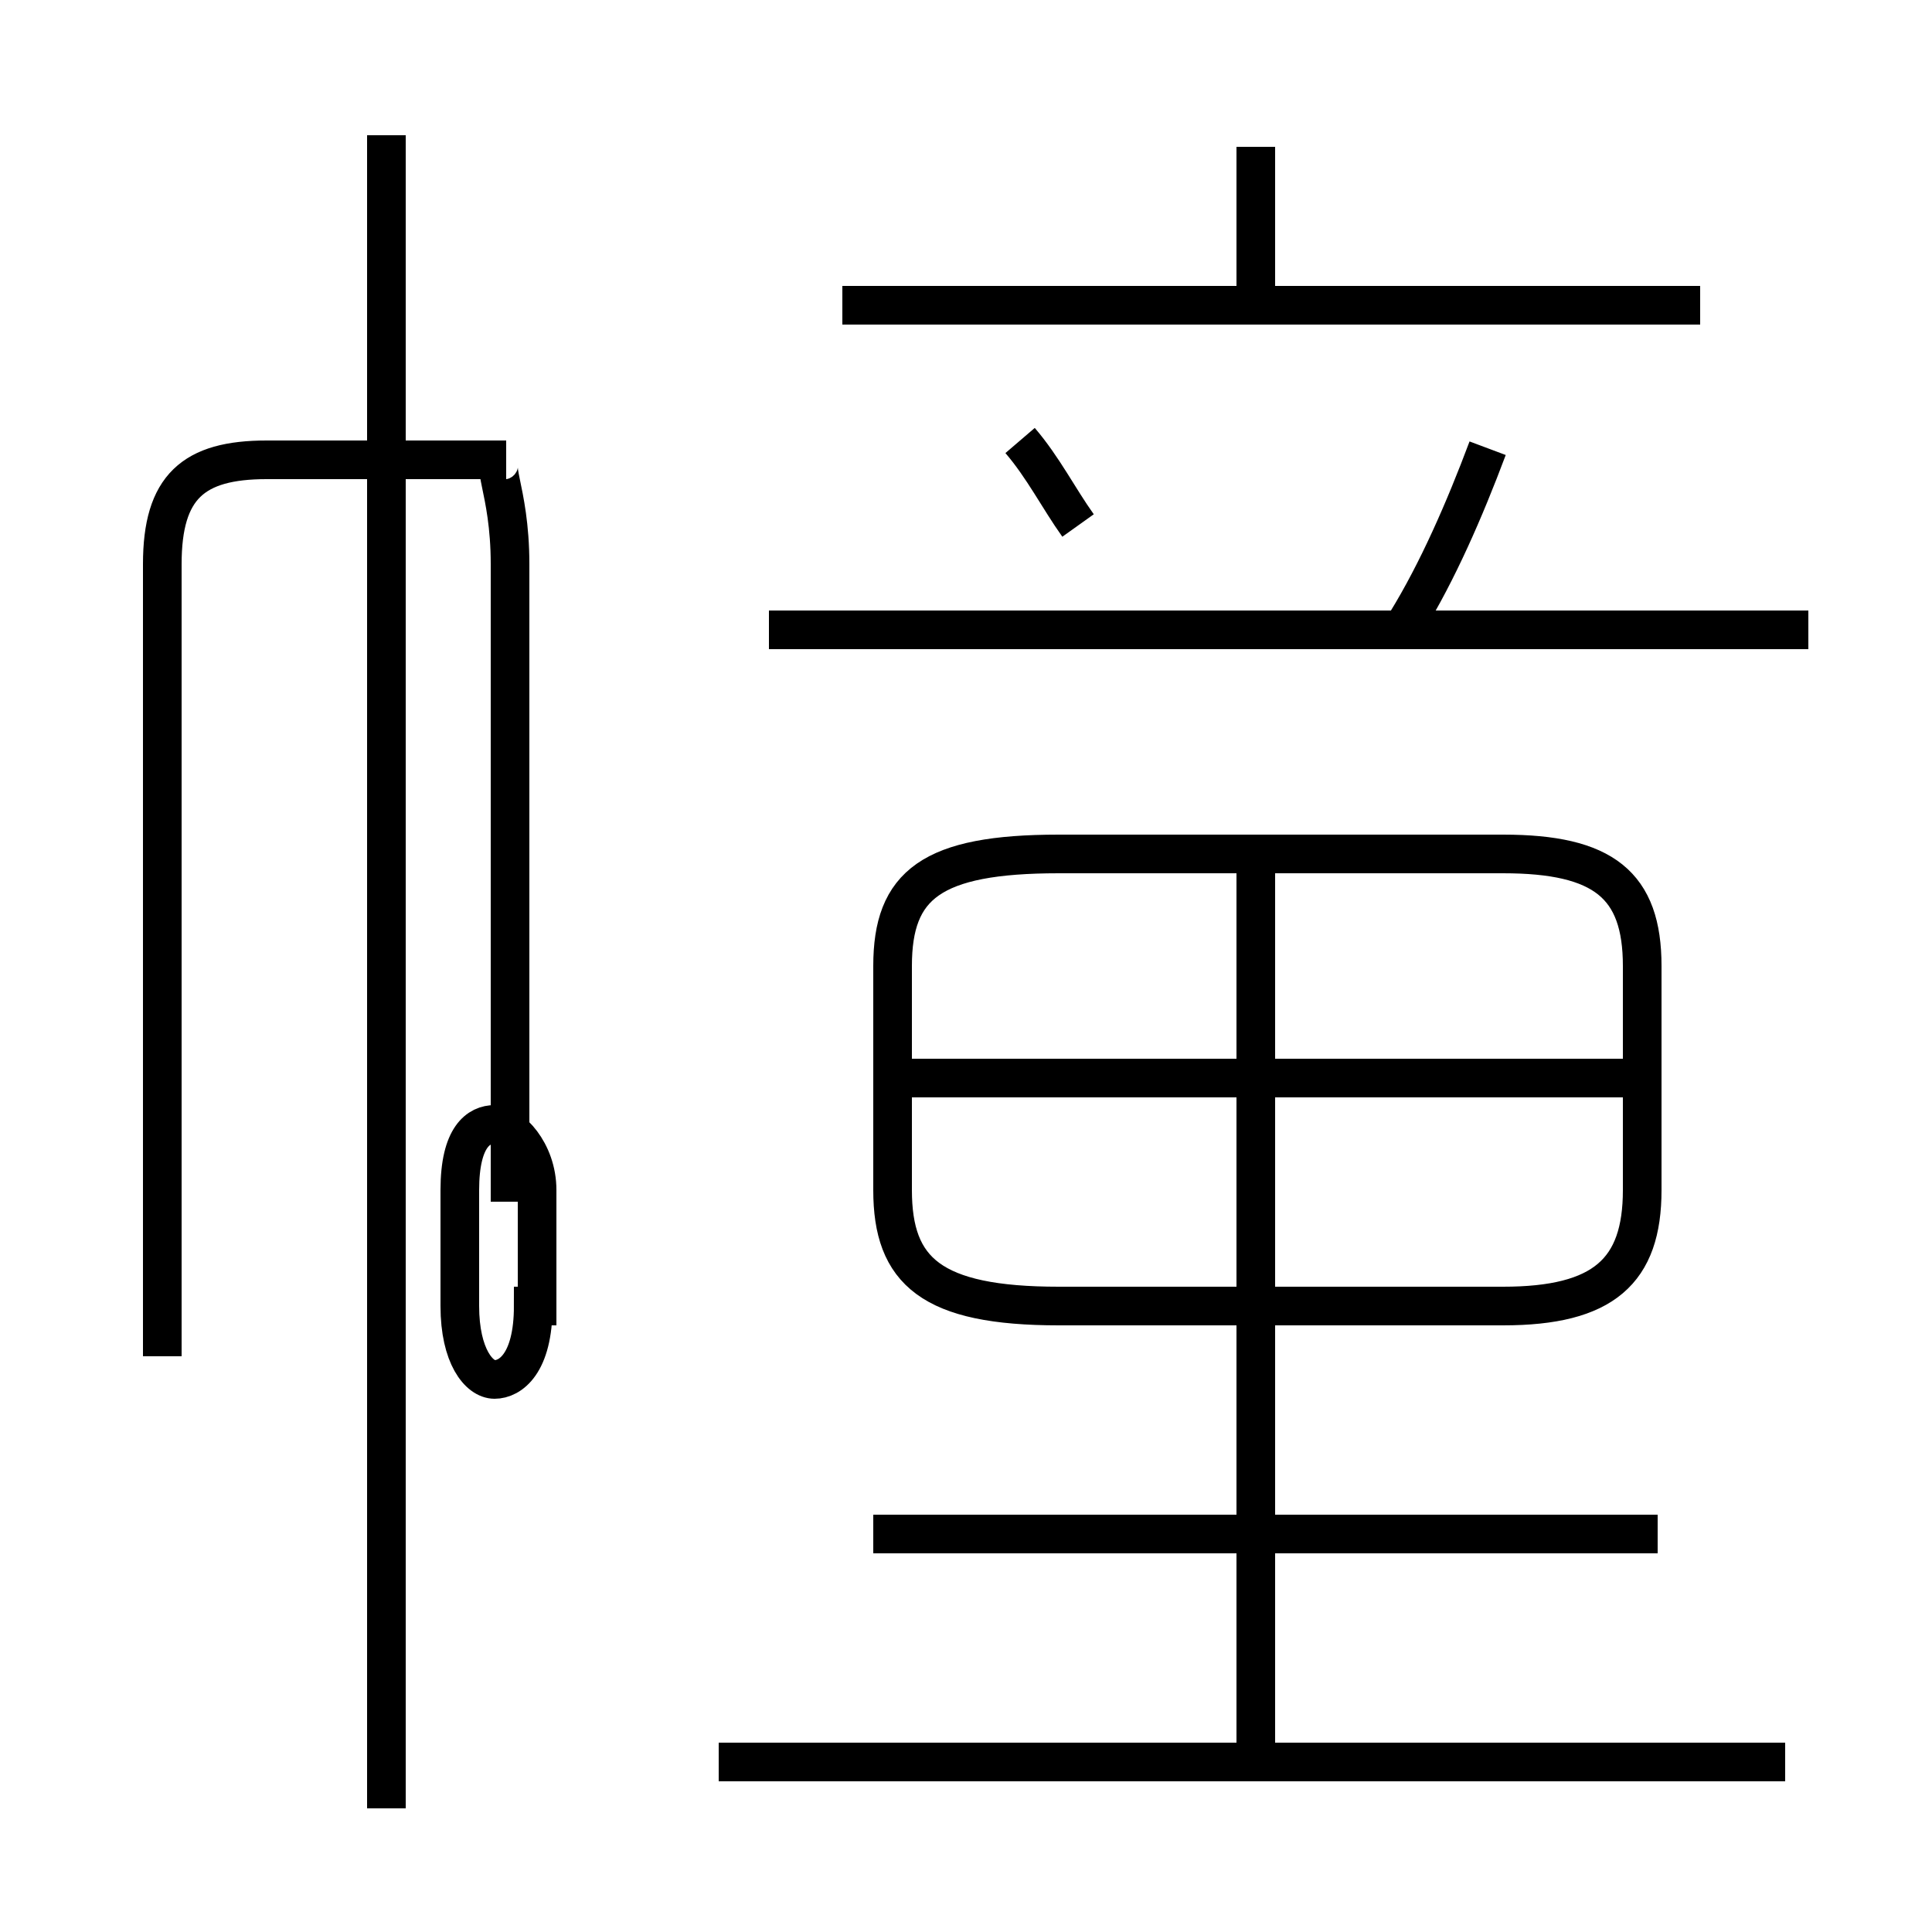 <?xml version='1.0' encoding='utf8'?>
<svg viewBox="0.0 -6.0 50.0 50.0" version="1.1" xmlns="http://www.w3.org/2000/svg">
<rect x="0.0" y="-6.0" width="50.0" height="50.0" fill="#808080" stroke="none"/>
<rect x="-1000" y="-1000" width="2000" height="2000" stroke="white" fill="white"/>
<g style="fill:white;stroke:#000000;  stroke-width:1">
<path d="M 13.2 -12.9 L 13.2 -29.4 C 13.2 -31.4 12.6 -32.1 13.1 -32.1 L 6.9 -32.1 C 5.0 -32.1 4.2 -31.4 4.2 -29.4 L 4.2 -8.9 M 10.0 2.8 L 10.0 -40.5 M 46.2 1.6 L 18.6 1.6 M 13.9 -10.2 L 13.9 -13.2 C 13.9 -14.2 13.2 -14.9 12.8 -14.9 C 12.4 -14.9 11.9 -14.6 11.9 -13.2 L 11.9 -10.2 C 11.9 -8.9 12.4 -8.3 12.8 -8.3 C 13.2 -8.3 13.8 -8.7 13.8 -10.2 Z M 42.9 -4.3 L 22.6 -4.3 M 32.5 1.4 L 32.5 -21.4 M 27.4 -10.2 L 38.9 -10.2 C 41.5 -10.2 42.5 -11.1 42.5 -13.2 L 42.5 -19.0 C 42.5 -21.1 41.5 -21.9 38.9 -21.9 L 27.4 -21.9 C 24.1 -21.9 23.1 -21.1 23.1 -19.0 L 23.1 -13.2 C 23.1 -11.1 24.1 -10.2 27.4 -10.2 Z M 42.0 -16.1 L 23.1 -16.1 M 46.8 -27.7 L 19.9 -27.7 M 27.9 -30.4 C 27.4 -31.1 27.0 -31.9 26.4 -32.6 M 36.4 -27.9 C 37.2 -29.2 37.9 -30.8 38.5 -32.4 M 44.0 -36.1 L 21.8 -36.1 M 32.5 -36.0 L 32.5 -40.2" transform="translate(0.0, 38.0)" />
</g>
</svg>